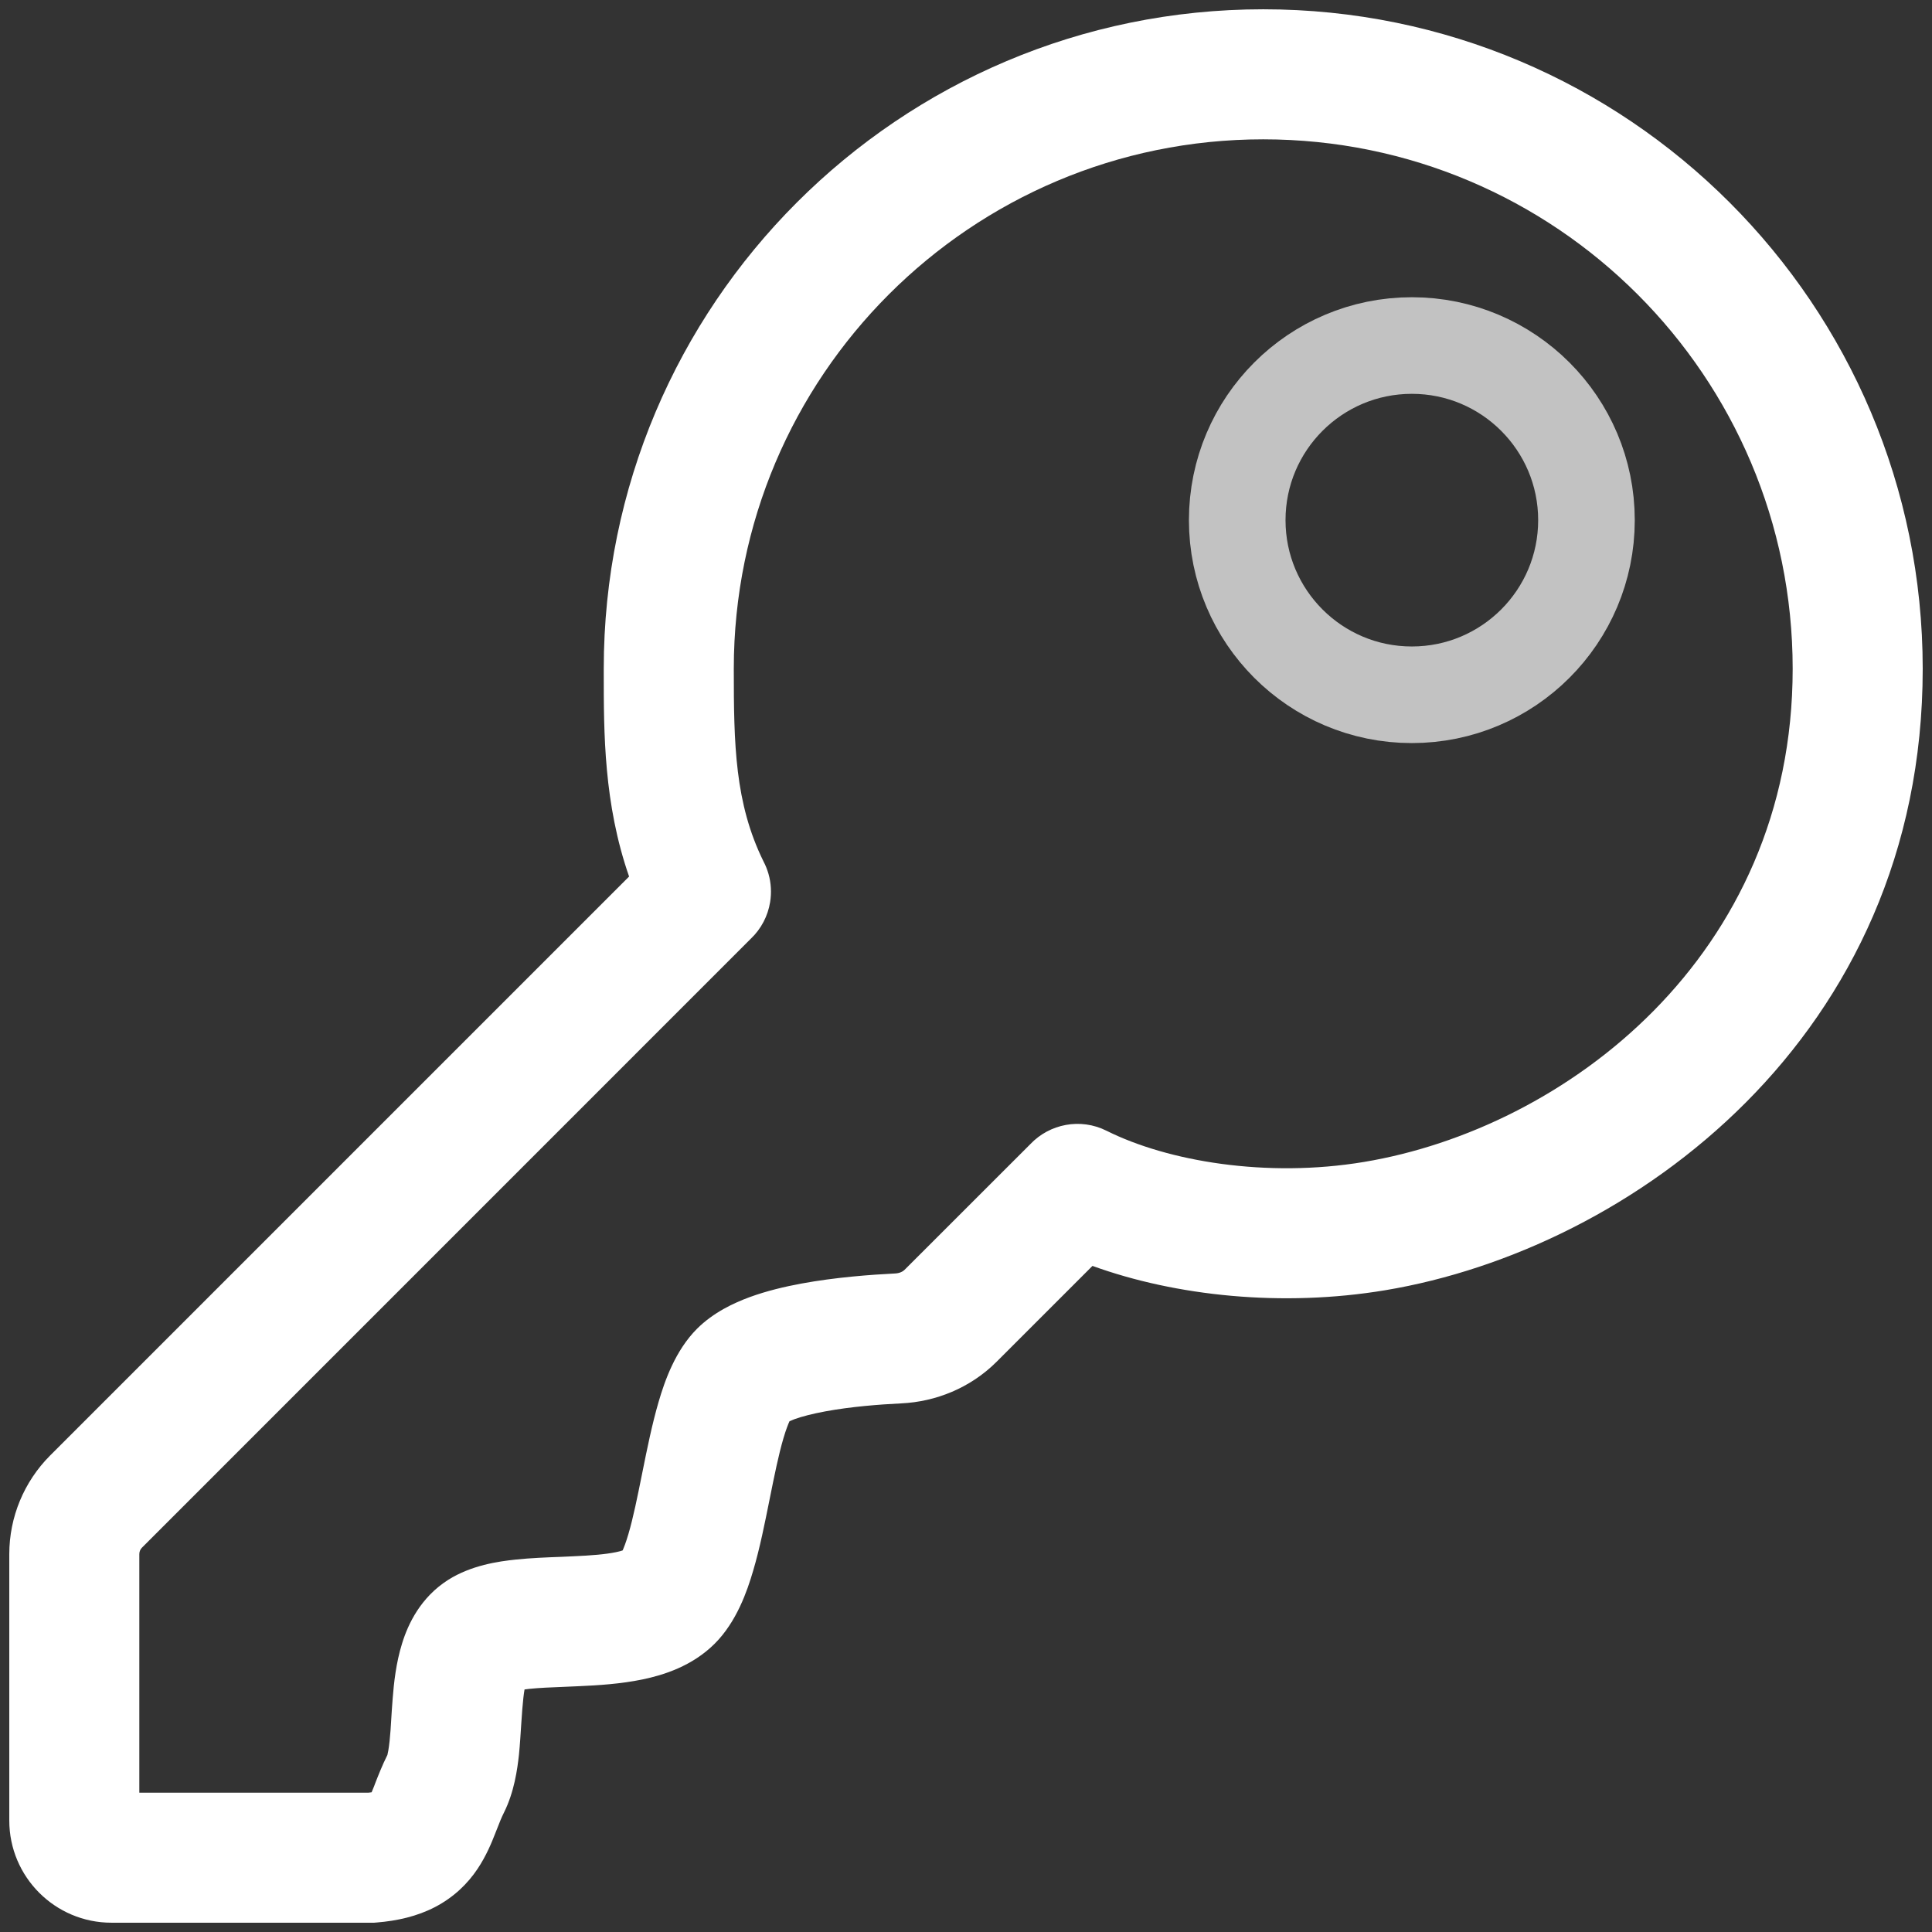 <svg width="26" height="26" viewBox="0 0 26 26" fill="none" xmlns="http://www.w3.org/2000/svg">
<rect x="0" y="0" width="26" height="26" fill="#333333" stroke="none"/>
<path fill-rule="evenodd" clip-rule="evenodd" d="M9.875 9C9.875 5.065 13.065 1.875 17 1.875C20.935 1.875 24.125 5.065 24.125 9C24.125 12.876 21.058 15.187 18.356 15.637C17.041 15.856 15.71 15.627 14.891 15.217C14.539 15.041 14.125 15.125 13.867 15.396L12.174 17.088C12.152 17.11 12.11 17.135 12.044 17.138C11.721 17.154 11.244 17.189 10.788 17.273C10.56 17.315 10.316 17.373 10.089 17.456C9.877 17.534 9.602 17.661 9.381 17.881C9.087 18.175 8.945 18.586 8.864 18.863C8.775 19.166 8.706 19.51 8.646 19.808L8.646 19.808L8.642 19.828C8.577 20.151 8.522 20.423 8.457 20.644C8.423 20.76 8.395 20.829 8.379 20.865C8.359 20.872 8.33 20.88 8.291 20.888C8.147 20.918 7.958 20.933 7.71 20.944C7.663 20.946 7.611 20.948 7.558 20.951L7.558 20.951C7.364 20.958 7.138 20.967 6.941 20.988C6.71 21.012 6.342 21.064 6.03 21.262C5.66 21.498 5.492 21.854 5.411 22.117C5.329 22.379 5.3 22.654 5.284 22.863C5.275 22.974 5.27 23.062 5.265 23.139L5.265 23.14L5.265 23.14C5.259 23.242 5.254 23.328 5.243 23.43C5.231 23.542 5.219 23.595 5.215 23.61C5.214 23.614 5.213 23.616 5.214 23.616L5.214 23.616C5.143 23.758 5.088 23.9 5.051 23.994L5.051 23.994L5.035 24.037C5.021 24.072 5.01 24.098 5.001 24.12C4.989 24.122 4.976 24.123 4.96 24.125H1.875V20.914C1.875 20.881 1.888 20.849 1.912 20.826L10.104 12.633C10.244 12.5 10.334 12.326 10.364 12.14C10.384 12.016 10.378 11.886 10.342 11.76C10.325 11.702 10.303 11.646 10.275 11.593C9.888 10.808 9.875 10.015 9.875 9ZM8.466 11.796C8.125 10.816 8.125 9.864 8.125 9.059L8.125 9C8.125 4.098 12.098 0.125 17 0.125C21.902 0.125 25.875 4.098 25.875 9C25.875 13.96 21.942 16.813 18.644 17.363C17.258 17.594 15.825 17.443 14.702 17.036L13.412 18.326C13.058 18.679 12.593 18.864 12.129 18.886C11.838 18.9 11.45 18.93 11.105 18.994C10.933 19.026 10.793 19.062 10.691 19.099C10.662 19.11 10.64 19.119 10.625 19.126C10.61 19.159 10.58 19.23 10.543 19.356C10.478 19.577 10.423 19.849 10.358 20.172L10.354 20.192L10.354 20.192C10.294 20.49 10.226 20.834 10.136 21.137C10.055 21.414 9.913 21.825 9.619 22.119C9.315 22.423 8.927 22.543 8.647 22.601C8.353 22.662 8.042 22.681 7.79 22.692C7.717 22.696 7.65 22.698 7.586 22.701L7.586 22.701H7.586C7.405 22.708 7.259 22.714 7.122 22.728C7.098 22.731 7.077 22.733 7.059 22.736C7.048 22.8 7.038 22.886 7.029 23C7.025 23.048 7.021 23.111 7.016 23.182C7.007 23.32 6.997 23.486 6.984 23.613C6.962 23.814 6.92 24.116 6.783 24.391C6.749 24.459 6.724 24.521 6.687 24.617L6.687 24.617L6.662 24.68C6.618 24.793 6.544 24.976 6.425 25.153C6.294 25.348 6.111 25.53 5.855 25.664C5.61 25.791 5.343 25.85 5.071 25.872L5.035 25.875H5H1.5C0.741 25.875 0.125 25.259 0.125 24.5V20.914C0.125 20.417 0.323 19.94 0.674 19.588L8.466 11.796ZM7.09 22.614L7.088 22.617C7.089 22.615 7.09 22.614 7.09 22.614Z" fill="white"/>
<circle cx="19" cy="7" r="2.35" stroke="white" stroke-opacity="0.7" stroke-width="1.3"/>
</svg>
